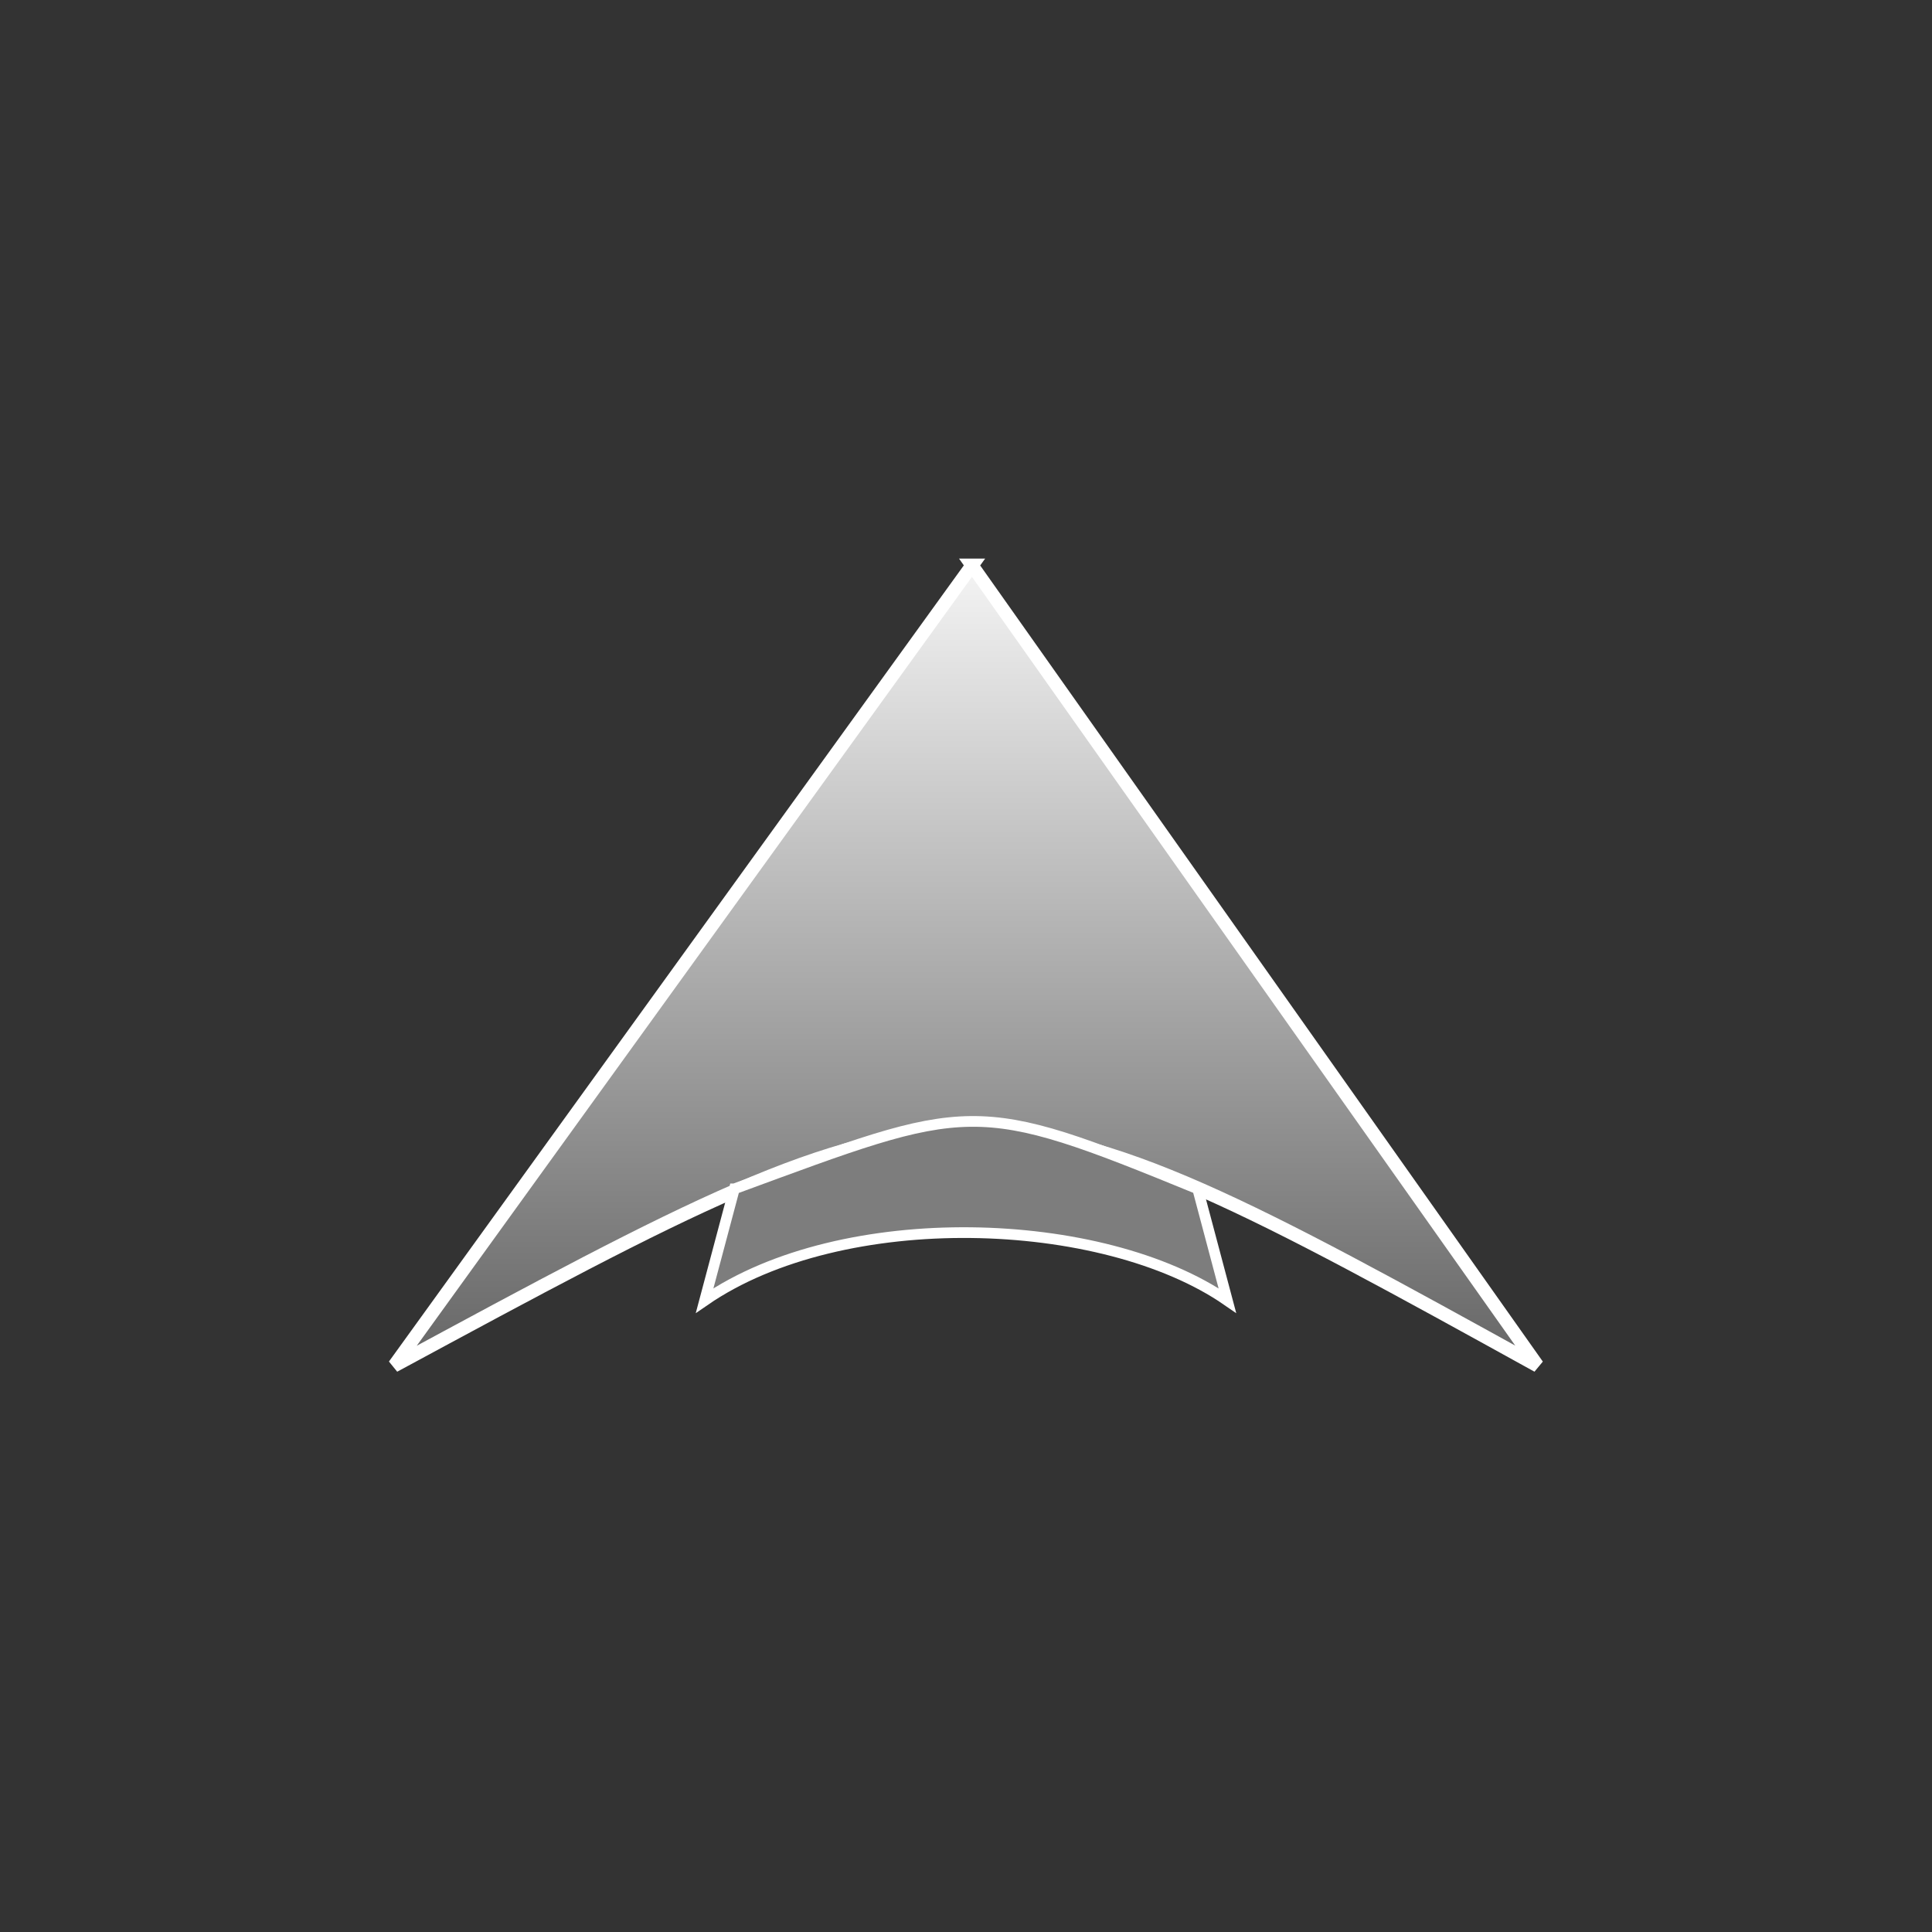 <svg id="eCRZaqdiJwh1" xmlns="http://www.w3.org/2000/svg" xmlns:xlink="http://www.w3.org/1999/xlink" viewBox="0 0 270.933 270.933" shape-rendering="geometricPrecision" text-rendering="geometricPrecision">
  <rect x="0" y="0" width="270.933" height="270.933" fill="#333333" stroke="none"/>
  <defs>
    <linearGradient id="eCRZaqdiJwh2-fill" x1="0.5" y1="1.707" x2="0.5" y2="-0.076" spreadMethod="pad" gradientUnits="objectBoundingBox">
      <stop offset="0%" stop-color="#000"/>
      <stop offset="100%" stop-color="#fff"/>
    </linearGradient>
  </defs>

  <path d="M136.267,135.467l64.689,87.809c-64.689-34.271-64.689-34.258-130.783,0l66.094-87.809Z"
        transform="matrix(1.226 0 0 1.278 -30.755 -93.836)" 
        fill="url(#eCRZaqdiJwh2-fill)" 
        stroke="#fff" 
        stroke-width="1.5" 
        vector-effect="non-scaling-stroke"/>

  <path d="M104.981,192.285c33.342-12.258,33.342-12.961,64.97,0l4.163,15.665c-17.488-12.094-53.99-13.307-73.306,0l4.172-15.665Z"
        transform="translate(-1.995 -25.565)" 
        fill="#7d7d7d" 
        stroke="#fff" 
        stroke-width="1.5" 
        vector-effect="non-scaling-stroke"/>
</svg>
